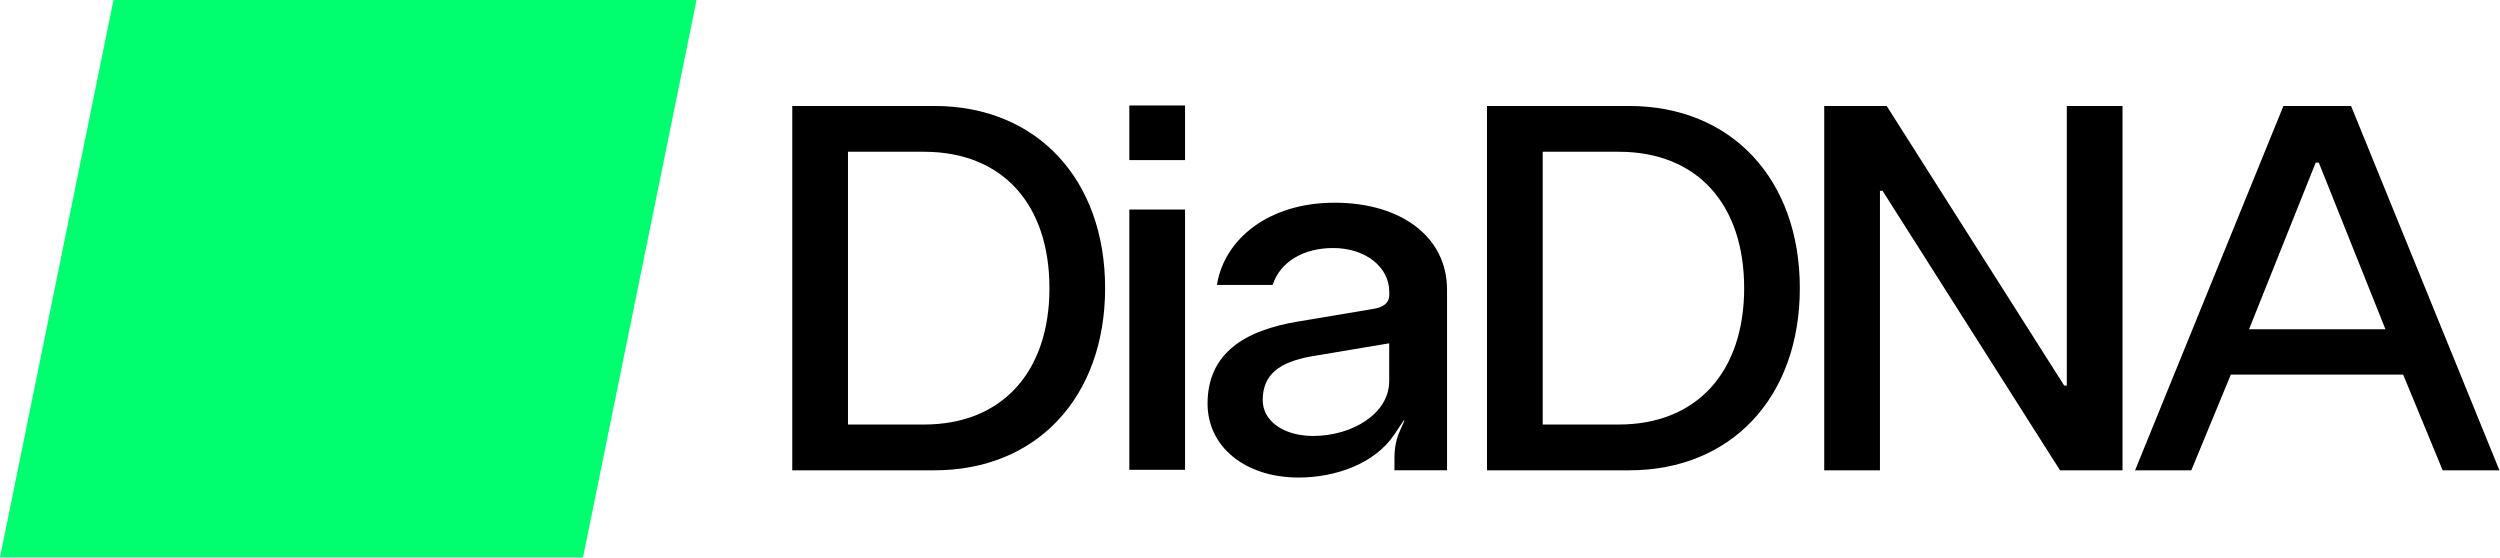 <svg width="582" height="130" viewBox="0 0 582 130" fill="none" xmlns="http://www.w3.org/2000/svg">
<g clip-path="url(#clip0_1135_1423)">
<path d="M184.44 109.5V24.67H217.52C241.39 24.67 257.27 41.76 257.27 67.08C257.27 92.4 241.39 109.49 217.52 109.49H184.44V109.5ZM197.41 98.83H215.1C233.28 98.83 244.31 86.59 244.31 67.08C244.31 47.57 233.4 35.33 215.1 35.33H197.41V98.83Z" fill="black"/>
<path d="M262.91 37.27V24.55H275.88V37.27H262.91ZM262.91 109.37V48.78H275.88V109.37H262.91Z" fill="black"/>
<path d="M281.12 93.98C281.12 82.35 289.6 76.89 302.33 74.83L319.66 71.92C322.08 71.56 323.42 70.47 323.42 68.77V67.92C323.42 62.22 317.97 57.74 310.33 57.74C303.66 57.74 298.09 60.77 296.27 66.34H283.3C285 55.68 295.3 47.19 310.69 47.19C326.08 47.19 336.87 55.07 336.87 67.43V109.48H324.63V106.69C324.63 104.27 324.99 102.21 326.08 99.9L326.93 97.96L326.81 97.84L324.63 101.11C320.02 108.02 310.81 111.17 302.33 111.17C289.85 111.17 281.12 104.02 281.12 93.96V93.98ZM323.41 88.77V79.92L305.35 82.95C297.84 84.28 293.96 87.19 293.96 93.13C293.96 98.1 298.93 101.49 305.71 101.49C314.8 101.49 323.4 96.28 323.4 88.77H323.41Z" fill="black"/>
<path d="M346.17 109.5V24.67H379.25C403.12 24.67 419 41.76 419 67.08C419 92.4 403.12 109.49 379.25 109.49H346.17V109.5ZM359.14 98.83H376.83C395.01 98.83 406.04 86.59 406.04 67.08C406.04 47.57 395.13 35.33 376.83 35.33H359.14V98.83Z" fill="black"/>
<path d="M424.68 109.5V24.67H439.22L480.54 89.75H481.15V24.67H494.12V109.5H479.58L438.26 44.42H437.65V109.5H424.68Z" fill="black"/>
<path d="M497.04 109.5L531.58 24.67H547.33L581.87 109.5H568.66L559.45 87.2H519.34L510.13 109.5H497.04ZM523.58 76.65H555.33L539.82 37.87H539.09L523.58 76.65Z" fill="black"/>
<path d="M26.42 0H162.16L135.73 129.74H0L26.42 0Z" fill="#00FF6F"/>
</g>
<defs>
<clipPath id="clip0_1135_1423">
<rect width="581.87" height="129.74" fill="white"/>
</clipPath>
</defs>
</svg>
